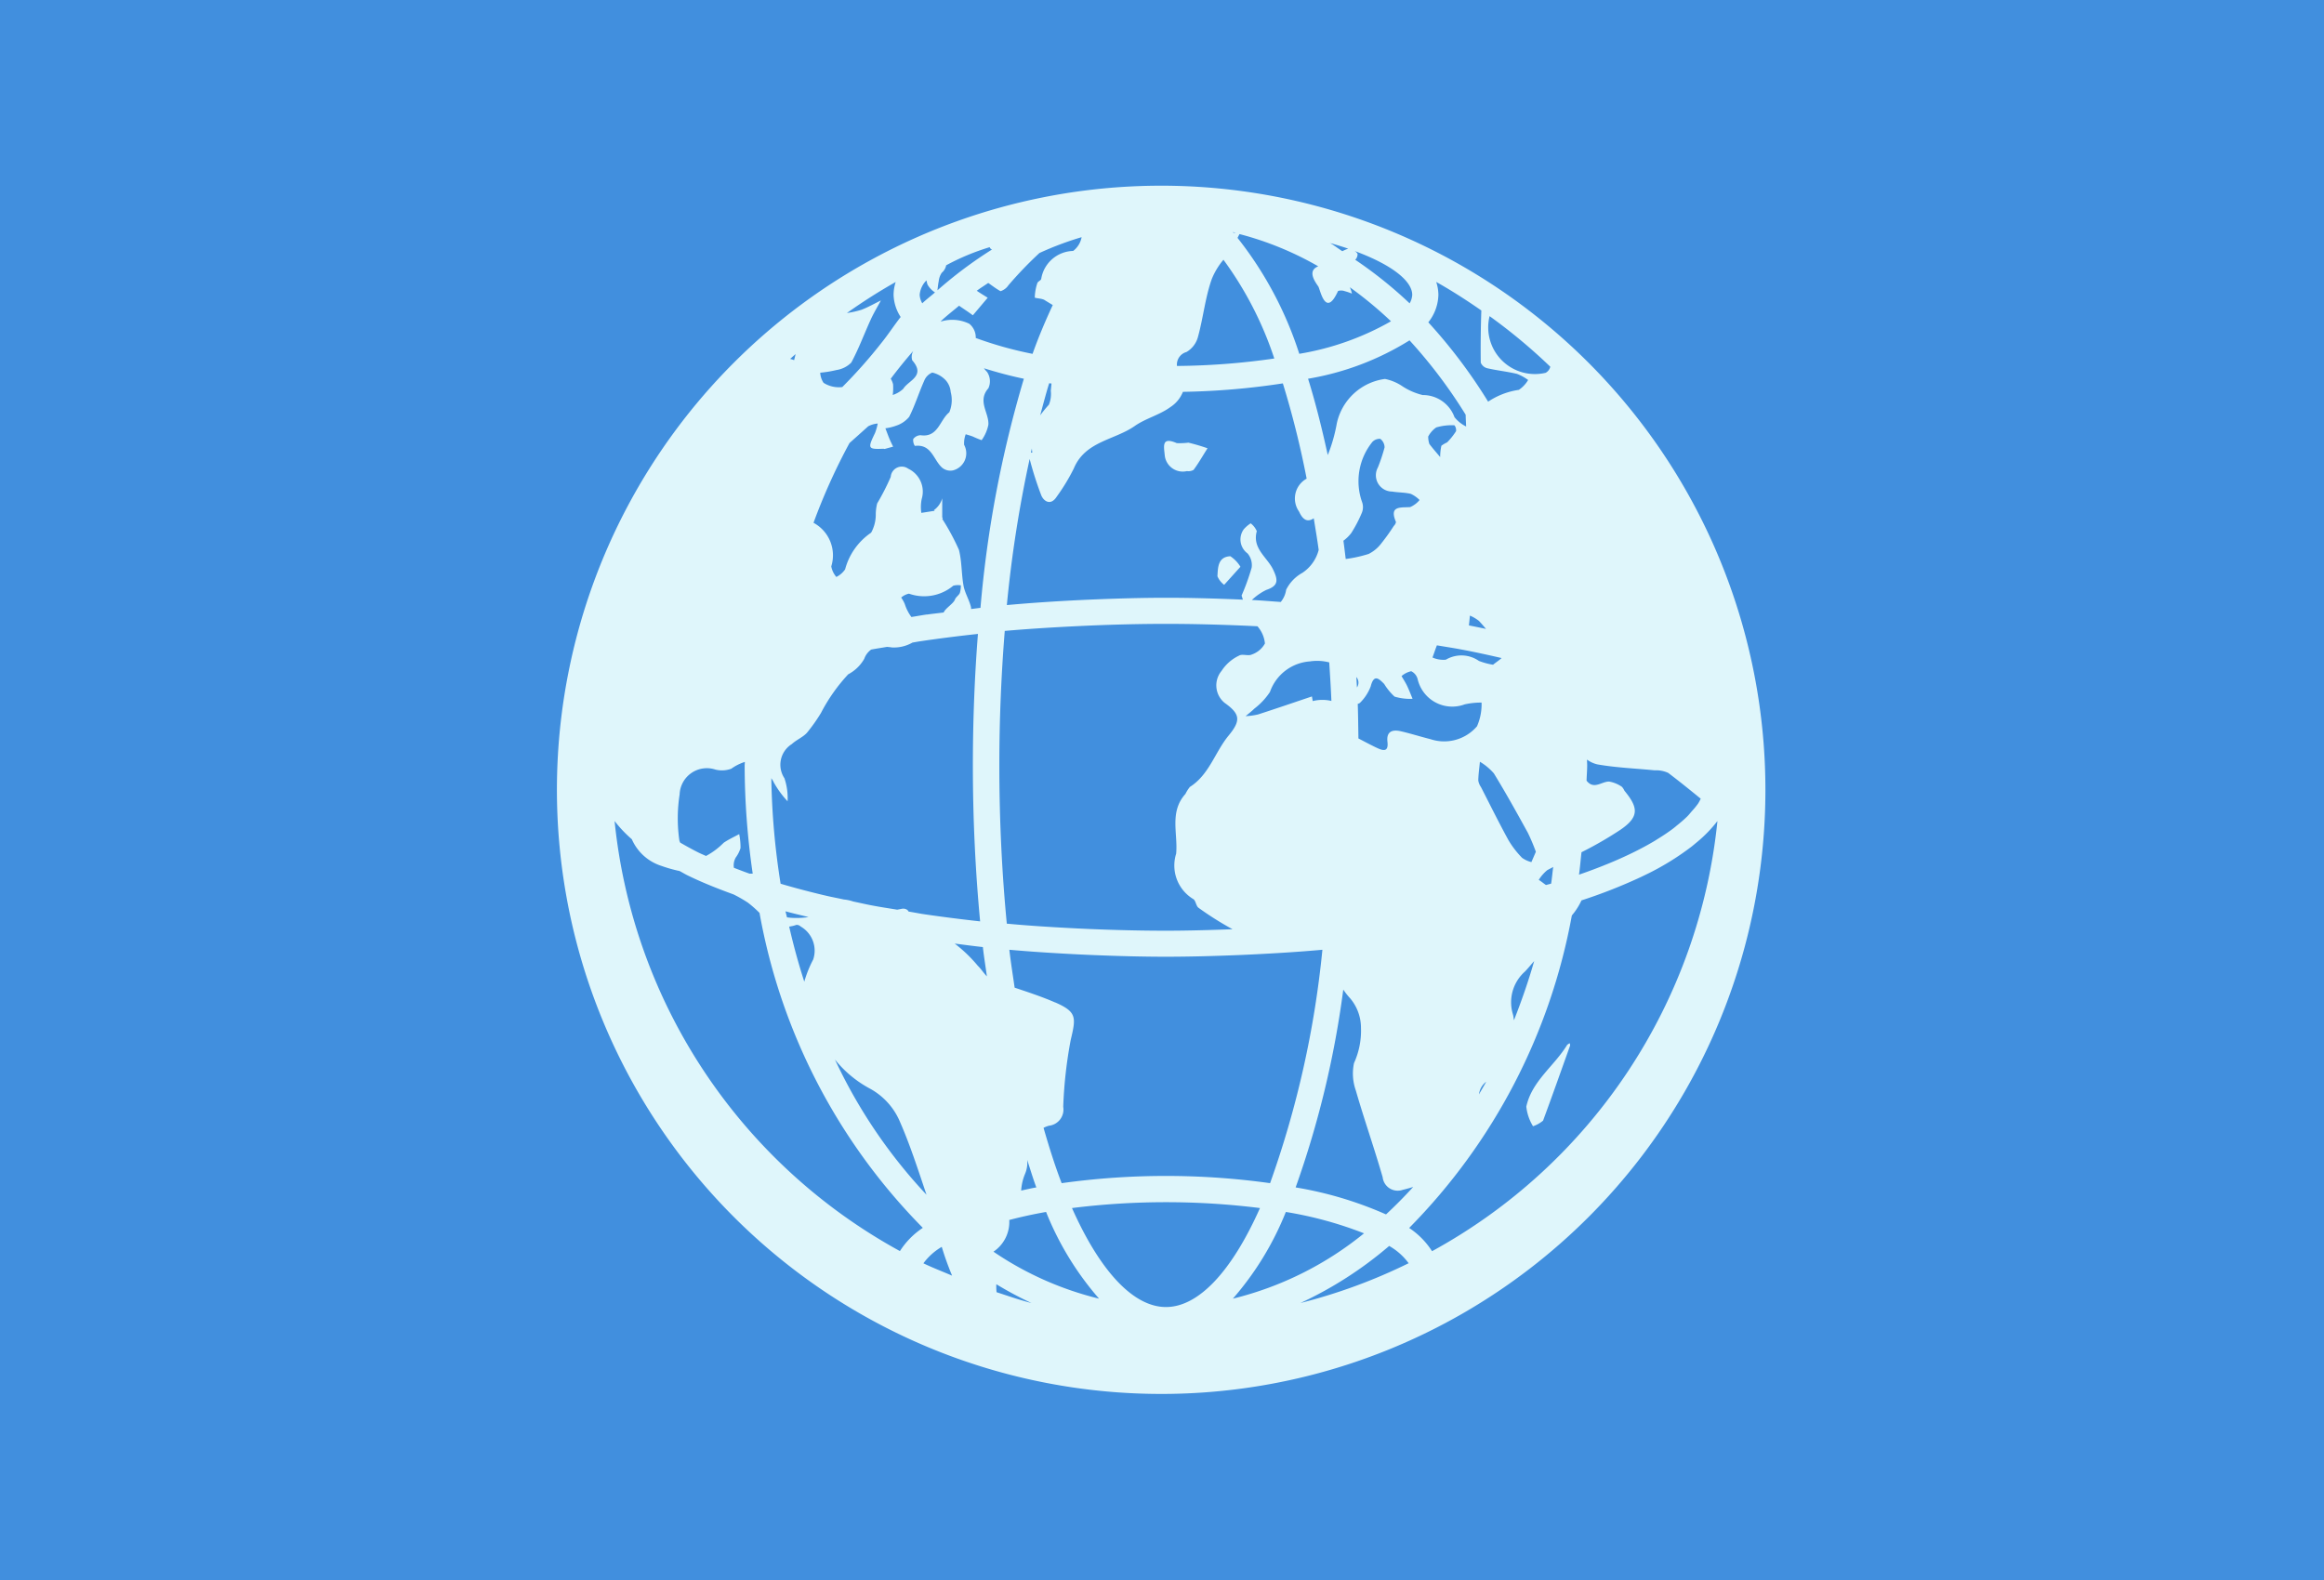 <svg id="flag_all_nations" xmlns="http://www.w3.org/2000/svg" width="100" height="68" viewBox="0 0 100 68">
  <defs>
    <style>
      .cls-1 {
        fill: #418fde;
      }

      .cls-2 {
        fill: #dff6fb;
        fill-rule: evenodd;
      }
    </style>
  </defs>
  <rect class="cls-1" width="100" height="68"/>
  <path class="cls-2" d="M49.988,59.992a26,26,0,1,1,25.976-26A25.987,25.987,0,0,1,49.988,59.992Zm10.624-5.626a2.663,2.663,0,0,0-.837-0.743,16.6,16.6,0,0,1-3.818,2.456A23.693,23.693,0,0,0,60.612,54.367Zm3.109-20.5c0.393,0.766.773,1.538,1.187,2.292a3.953,3.953,0,0,0,.587.762,1.18,1.18,0,0,0,.4.183l0.192-.444a8.147,8.147,0,0,0-.347-0.822c-0.472-.859-0.948-1.717-1.46-2.552a2.452,2.452,0,0,0-.6-0.5c-0.026.268-.065,0.537-0.071,0.805A0.686,0.686,0,0,0,63.721,33.868ZM63.64,47.1c0.1-.183.212-0.359,0.311-0.546A0.8,0.8,0,0,0,63.64,47.1Zm1.461-3.44c0.027,0.088.025,0.163,0.044,0.248,0.323-.823.619-1.666,0.869-2.544-0.132.147-.254,0.3-0.391,0.444A1.766,1.766,0,0,0,65.1,43.655ZM63.067,27.988l-0.255-.048c-0.316-.059-0.656-0.11-0.983-0.166-0.069.17-.125,0.35-0.19,0.523a1.133,1.133,0,0,0,.575.095,1.315,1.315,0,0,1,1.423.053,3,3,0,0,0,.609.164c0.1-.087.248-0.178,0.366-0.288C64.112,28.205,63.6,28.092,63.067,27.988Zm0.875-.921c-0.1-.115-0.2-0.236-0.306-0.346a1.69,1.69,0,0,0-.386-0.227c-0.014.133-.025,0.266-0.042,0.4,0,0.007,0,.016,0,0.023C63.455,26.965,63.7,27.015,63.942,27.067ZM56.224,20.6A39.083,39.083,0,0,0,55.2,16.5a31.671,31.671,0,0,1-4.3.364,1.392,1.392,0,0,1-.539.656c-0.462.339-1.064,0.485-1.535,0.815-0.872.61-2.133,0.65-2.623,1.832a8.467,8.467,0,0,1-.733,1.208c-0.255.4-.556,0.206-0.665-0.057a14.809,14.809,0,0,1-.5-1.565,53.388,53.388,0,0,0-.981,6.288h0c1.02-.093,2.055-0.161,3.1-0.213,0.215-.011.428-0.02,0.644-0.029,1.034-.042,2.07-0.072,3.106-0.072s2.072,0.029,3.106.072l0.2,0.009-0.055-.177a9.8,9.8,0,0,0,.433-1.2,0.773,0.773,0,0,0-.178-0.614,0.745,0.745,0,0,1-.158-1.043,1.423,1.423,0,0,1,.294-0.251,0.845,0.845,0,0,1,.263.337c-0.207.745,0.445,1.117,0.7,1.65,0.215,0.445.247,0.7-.294,0.88a2.494,2.494,0,0,0-.621.435l0.058,0c0.4,0.02.791,0.056,1.188,0.082a1.054,1.054,0,0,0,.232-0.525,1.689,1.689,0,0,1,.7-0.729,1.689,1.689,0,0,0,.7-0.985c-0.064-.468-0.139-0.912-0.212-1.361-0.284.192-.479,0.049-0.632-0.29A0.974,0.974,0,0,1,56.224,20.6Zm-3.581-9.42a3.076,3.076,0,0,0-.5.826c-0.282.793-.366,1.655-0.59,2.473a1.073,1.073,0,0,1-.5.671,0.562,0.562,0,0,0-.409.6,30.7,30.7,0,0,0,4.188-.321A15.249,15.249,0,0,0,52.643,11.178Zm-9.263,1.115a0.656,0.656,0,0,1-.327.237c-0.184-.1-0.355-0.233-0.529-0.355-0.164.114-.333,0.216-0.494,0.337,0.153,0.106.313,0.2,0.47,0.3l-0.639.756c-0.216-.163-0.418-0.289-0.592-0.413-0.262.222-.532,0.426-0.785,0.667l0.017,0.01a1.661,1.661,0,0,1,1.206.1,0.754,0.754,0,0,1,.279.612,16.242,16.242,0,0,0,2.444.683c0.271-.761.565-1.447,0.869-2.1-0.121-.075-0.248-0.149-0.349-0.214-0.122-.079-0.423-0.076-0.424-0.113a2.138,2.138,0,0,1,.11-0.618c0.021-.072.16-0.117,0.167-0.184A1.43,1.43,0,0,1,46.177,10.8a0.959,0.959,0,0,0,.364-0.592,13.4,13.4,0,0,0-1.816.682A16.635,16.635,0,0,0,43.379,12.292ZM44.4,19.3c-0.014.06-.027,0.123-0.041,0.184l0.061-.009A1.56,1.56,0,0,1,44.4,19.3Zm0.352-1.416a5.721,5.721,0,0,1,.382-0.468,1.222,1.222,0,0,0,.081-0.6c0.01-.1.022-0.206,0.03-0.31-0.033-.005-0.069-0.007-0.1-0.012C45.008,16.934,44.883,17.415,44.755,17.889Zm0.652,25.257c0.934,0.411.9,0.64,0.668,1.616a19.029,19.029,0,0,0-.322,2.879,0.7,0.7,0,0,1-.617.813,1.231,1.231,0,0,0-.23.091c0.245,0.852.5,1.658,0.779,2.381a32.489,32.489,0,0,1,8.969,0,42.109,42.109,0,0,0,2.251-10.045c-0.984.089-1.984,0.151-2.988,0.2-0.242.012-.483,0.023-0.726,0.032-1.006.04-2.014,0.068-3.022,0.068s-2.016-.028-3.021-0.068c-0.243-.01-0.484-0.02-0.726-0.032-1-.05-2-0.112-2.988-0.2h0c0.065,0.567.151,1.09,0.228,1.631C44.252,42.705,44.842,42.9,45.407,43.146ZM43.94,51.24c0.217-.046.43-0.1,0.653-0.136-0.14-.37-0.263-0.788-0.394-1.185a1.227,1.227,0,0,1-.1.621A2.228,2.228,0,0,0,43.94,51.24ZM57.289,30.167c-0.022-.567-0.059-1.11-0.093-1.659a2.064,2.064,0,0,0-.828-0.043,1.967,1.967,0,0,0-1.722,1.314,2.9,2.9,0,0,1-.669.716c-0.118.117-.252,0.219-0.379,0.327a2.978,2.978,0,0,0,.532-0.073c0.777-.25,1.548-0.516,2.321-0.776l0.035,0.2A1.69,1.69,0,0,1,57.289,30.167ZM46.308,39.956c0.194,0.009.387,0.019,0.583,0.027,1.063,0.044,2.151.073,3.279,0.073,0.986,0,1.931-.029,2.866-0.064a13.491,13.491,0,0,1-1.462-.921c-0.112-.076-0.12-0.319-0.232-0.379a1.687,1.687,0,0,1-.733-1.951c0.081-.864-0.3-1.8.4-2.572a1.586,1.586,0,0,1,.189-0.3c0.836-.529,1.081-1.5,1.67-2.214,0.532-.645.5-0.927-0.173-1.405a0.972,0.972,0,0,1-.133-1.375,1.826,1.826,0,0,1,.755-0.659c0.139-.085.393,0.029,0.546-0.047a1.022,1.022,0,0,0,.566-0.475,1.311,1.311,0,0,0-.3-0.715c-0.006-.01-0.017-0.017-0.024-0.026H54.1c-0.207-.01-0.414-0.021-0.624-0.029-1.071-.044-2.166-0.074-3.3-0.074s-2.231.029-3.3,0.074c-0.21.009-.417,0.019-0.624,0.029-1.035.051-2.048,0.116-3.018,0.2-0.146,1.825-.233,3.748-0.233,5.782,0,2.422.118,4.7,0.321,6.817h0C44.279,39.842,45.283,39.905,46.308,39.956ZM57.133,19.584a6.762,6.762,0,0,0,.388-1.357,2.449,2.449,0,0,1,2.074-1.918,2.067,2.067,0,0,1,.764.325,2.8,2.8,0,0,0,.857.368,1.445,1.445,0,0,1,1.37.953,1.471,1.471,0,0,0,.5.4c-0.007-.169-0.016-0.338-0.02-0.507a21.332,21.332,0,0,0-2.415-3.2A11.992,11.992,0,0,1,56.285,16.3C56.6,17.307,56.879,18.423,57.133,19.584Zm1.757,4.257a1.545,1.545,0,0,0,.552-0.462,8.748,8.748,0,0,0,.533-0.745,0.324,0.324,0,0,0,.093-0.167c-0.3-.7.174-0.618,0.607-0.642a1.056,1.056,0,0,0,.408-0.306,1.3,1.3,0,0,0-.376-0.264c-0.261-.065-0.54-0.055-0.807-0.1a0.7,0.7,0,0,1-.611-1.036,7.245,7.245,0,0,0,.288-0.864,0.466,0.466,0,0,0-.184-0.368,0.431,0.431,0,0,0-.339.131,2.687,2.687,0,0,0-.45,2.575,0.649,0.649,0,0,1,0,.465,5.7,5.7,0,0,1-.461.884,1.692,1.692,0,0,1-.337.33c0.037,0.256.066,0.525,0.1,0.786A5.693,5.693,0,0,0,58.89,23.841Zm-0.527,5.3c0.008,0.15.019,0.3,0.026,0.446A0.37,0.37,0,0,0,58.363,29.138Zm3.092-10.35a1.007,1.007,0,0,0,.049.316c0.147,0.194.309,0.377,0.466,0.564a2.251,2.251,0,0,1,.052-0.487,1.255,1.255,0,0,1,.245-0.144,2.838,2.838,0,0,0,.386-0.484,0.343,0.343,0,0,0-.069-0.252,2.341,2.341,0,0,0-.784.092A1.1,1.1,0,0,0,61.455,18.788Zm2.3,11.447a3.15,3.15,0,0,0-.732.077A1.529,1.529,0,0,1,61,29.229a0.516,0.516,0,0,0-.277-0.341,0.937,0.937,0,0,0-.416.21c0.079,0.136.166,0.268,0.234,0.409,0.089,0.185.162,0.378,0.241,0.568a2.3,2.3,0,0,1-.774-0.094,2.527,2.527,0,0,1-.447-0.544c-0.221-.224-0.441-0.444-0.579.1a1.971,1.971,0,0,1-.468.716,0.245,0.245,0,0,1-.091.039c0.017,0.489.021,0.991,0.029,1.49,0.262,0.134.519,0.275,0.785,0.4,0.243,0.114.52,0.22,0.464-.258-0.053-.45.218-0.534,0.573-0.453,0.431,0.1.852,0.234,1.281,0.342a1.861,1.861,0,0,0,2-.556A2.358,2.358,0,0,0,63.751,30.235ZM60.362,51.207a0.652,0.652,0,0,1-.867-0.542c-0.361-1.252-.795-2.484-1.156-3.736a2.184,2.184,0,0,1-.077-1.176,3.359,3.359,0,0,0,.3-1.519A1.972,1.972,0,0,0,58.1,42.97a3.121,3.121,0,0,1-.3-0.38,41.228,41.228,0,0,1-2.05,8.514,16.035,16.035,0,0,1,3.889,1.162c0.4-.371.792-0.767,1.169-1.182C60.66,51.129,60.513,51.172,60.362,51.207ZM58.693,53.08a16.482,16.482,0,0,0-3.364-.92,13,13,0,0,1-2.28,3.732A14.343,14.343,0,0,0,58.693,53.08Zm-8.522,3.172c1.4,0,2.829-1.529,4.045-4.26a32.57,32.57,0,0,0-8.089,0C47.341,54.723,48.775,56.252,50.171,56.252Zm-7.288-.638c0.5,0.162.989,0.337,1.5,0.465a15.262,15.262,0,0,1-1.511-.808A1.826,1.826,0,0,0,42.883,55.614Zm4.409,0.278a13.007,13.007,0,0,1-2.28-3.732c-0.573.1-1.095,0.218-1.584,0.345a1.538,1.538,0,0,1-.68,1.365A13.932,13.932,0,0,0,47.292,55.892ZM42.075,41.566c0.14,0.134.255,0.319,0.39,0.454-0.056-.422-0.125-0.825-0.173-1.26-0.411-.044-0.809-0.1-1.212-0.15A6.1,6.1,0,0,1,42.075,41.566ZM40.964,54.9l0-.008a12.684,12.684,0,0,1-.441-1.23,2.62,2.62,0,0,0-.789.708C40.131,54.563,40.552,54.721,40.964,54.9Zm-1.095-3.474c-0.37-1.095-.722-2.2-1.19-3.249a2.914,2.914,0,0,0-1.253-1.329,4.876,4.876,0,0,1-1.5-1.249A22.269,22.269,0,0,0,39.869,51.422ZM32.05,32.791a2.09,2.09,0,0,0-.583.293,1.16,1.16,0,0,1-.68.038,1.172,1.172,0,0,0-1.543,1.069,6.637,6.637,0,0,0-.011,1.983,0.667,0.667,0,0,0,.035.09c0.23,0.133.47,0.266,0.731,0.4l0.108,0.053c0.085,0.041.184,0.081,0.272,0.122a3.161,3.161,0,0,0,.76-0.568c0.21-.144.445-0.25,0.668-0.373a2.862,2.862,0,0,1,.057.6,1.306,1.306,0,0,1-.2.4,0.67,0.67,0,0,0-.085.45c0.221,0.085.44,0.171,0.675,0.253,0.047,0,.093,0,0.135,0a32.541,32.541,0,0,1-.347-4.659C32.045,32.889,32.05,32.841,32.05,32.791Zm0.136,6.06a5.774,5.774,0,0,0-.622-0.357c-0.653-.238-1.279-0.486-1.839-0.753l-0.151-.073c-0.118-.058-0.217-0.121-0.33-0.18a6.045,6.045,0,0,1-.781-0.221,2.076,2.076,0,0,1-1.276-1.148,5.365,5.365,0,0,1-.742-0.784A23.836,23.836,0,0,0,38.723,53.844a3.389,3.389,0,0,1,.985-1A25.737,25.737,0,0,1,32.682,39.29,4.988,4.988,0,0,0,32.186,38.851Zm2.267,1.025a0.248,0.248,0,0,0-.182-0.072,1.48,1.48,0,0,1-.313.075q0.278,1.216.65,2.37a5.022,5.022,0,0,1,.384-0.955A1.2,1.2,0,0,0,34.454,39.876Zm0.338-.407c-0.331-.082-0.673-0.16-0.991-0.248h0c0.018,0.089.044,0.172,0.063,0.261,0.064,0.005.112,0.015,0.183,0.019A3.559,3.559,0,0,0,34.792,39.469ZM34,15.447a1.55,1.55,0,0,1,.171.053c0.02-.087.044-0.173,0.063-0.261C34.156,15.308,34.076,15.376,34,15.447Zm0.077,16.573a1.051,1.051,0,0,0-.323,1.475,2.655,2.655,0,0,1,.135.99,4.092,4.092,0,0,1-.6-0.824c-0.029-.072-0.065-0.108-0.1-0.171a31.892,31.892,0,0,0,.4,4.544h0c0.567,0.168,1.169.327,1.8,0.479l0.192,0.044c0.232,0.055.487,0.1,0.727,0.155a1.724,1.724,0,0,1,.407.087c0.236,0.049.458,0.1,0.7,0.149l0.212,0.04c0.315,0.059.654,0.109,0.98,0.163l0.195-.038a0.3,0.3,0,0,1,.255.061c0.013,0.022.029,0.038,0.043,0.059,0.2,0.031.377,0.067,0.577,0.1l0.139,0.021q1.139,0.165,2.358.3h0c-0.2-2.125-.312-4.367-0.312-6.705,0-1.958.076-3.853,0.218-5.666q-1.231.132-2.378,0.3l-0.139.021c-0.1.015-.2,0.035-0.3,0.051a1.6,1.6,0,0,1-.894.209c-0.074-.014-0.134-0.016-0.2-0.024-0.212.037-.438,0.07-0.646,0.109l-0.036.007a0.831,0.831,0,0,0-.3.4,1.715,1.715,0,0,1-.689.665,7.5,7.5,0,0,0-1.171,1.661,7.281,7.281,0,0,1-.608.859C34.548,31.728,34.276,31.837,34.076,32.019Zm7.268-6.828a0.818,0.818,0,0,0-.326.015,1.954,1.954,0,0,1-1.906.343,0.736,0.736,0,0,0-.336.168,1.432,1.432,0,0,1,.155.278,1.89,1.89,0,0,0,.285.558c0.221-.034.433-0.074,0.656-0.107l0.033,0c0.228-.033.466-0.057,0.7-0.087,0.072-.184.419-0.378,0.484-0.557,0.038-.106.165-0.178,0.212-0.283A1.155,1.155,0,0,0,41.345,25.192Zm-5.576-.816a0.964,0.964,0,0,0,.218.455,0.981,0.981,0,0,0,.378-0.328,2.764,2.764,0,0,1,1.119-1.578,1.611,1.611,0,0,0,.2-0.805,2,2,0,0,1,.06-0.454,10.1,10.1,0,0,0,.584-1.142,0.476,0.476,0,0,1,.755-0.351,1.091,1.091,0,0,1,.578,1.3,1.714,1.714,0,0,0-.017.6c0.2-.03.372-0.059,0.576-0.09a0.118,0.118,0,0,1-.032-0.03,0.941,0.941,0,0,0,.355-0.506v0.814c0,0.023.05,0.046,0,.069a10.024,10.024,0,0,1,.718,1.331c0.13,0.5.107,1.039,0.2,1.55,0.059,0.316.245,0.606,0.32,0.921,0.006,0.026,0,.053.008,0.079,0.133-.015.262-0.035,0.4-0.05A49.018,49.018,0,0,1,44.056,16.3c-0.612-.127-1.178-0.283-1.719-0.451a1.994,1.994,0,0,0,.137.161,0.715,0.715,0,0,1,.055.7c-0.487.557,0.034,1.054,0,1.569a1.705,1.705,0,0,1-.29.665,3.96,3.96,0,0,1-.374-0.154c-0.1-.039-0.207-0.069-0.311-0.1a1.081,1.081,0,0,0-.068.456,0.76,0.76,0,0,1-.485,1.1,0.557,0.557,0,0,1-.458-0.115c-0.378-.328-0.452-1.032-1.178-0.94a0.458,0.458,0,0,1-.07-0.293,0.405,0.405,0,0,1,.315-0.167c0.757,0.113.827-.662,1.237-0.986a1.352,1.352,0,0,0,.061-0.874,0.864,0.864,0,0,0-.216-0.507,1.138,1.138,0,0,0-.576-0.329,0.623,0.623,0,0,0-.351.359c-0.228.51-.392,1.05-0.644,1.547a1.216,1.216,0,0,1-.557.378,2.114,2.114,0,0,1-.466.114c0.059,0.153.114,0.308,0.178,0.46,0.047,0.112.1,0.22,0.155,0.33-0.121.033-.243,0.066-0.365,0.1a0.313,0.313,0,0,1-.05-0.01c-0.672.029-.689-0.009-0.365-0.675a2.365,2.365,0,0,0,.117-0.41,1.045,1.045,0,0,0-.41.119c-0.267.242-.536,0.481-0.805,0.721A25.932,25.932,0,0,0,35.005,22.5,1.588,1.588,0,0,1,35.769,24.375Zm2.773-12.24a23.926,23.926,0,0,0-2.1,1.336v0a4.085,4.085,0,0,0,.633-0.142c0.285-.111.554-0.265,0.83-0.4-0.146.272-.308,0.538-0.436,0.819-0.283.618-.518,1.261-0.84,1.857a1.138,1.138,0,0,1-.636.319,4.7,4.7,0,0,1-.7.115,0.87,0.87,0,0,0,.144.436,1.223,1.223,0,0,0,.806.182,21.315,21.315,0,0,0,1.684-1.9c0.291-.36.545-0.754,0.828-1.115a1.855,1.855,0,0,1-.305-0.954A1.807,1.807,0,0,1,38.542,12.135ZM39.3,15.1c-0.335.384-.66,0.784-0.972,1.2a0.813,0.813,0,0,1,.1.237,2.374,2.374,0,0,1-.014.462,1.191,1.191,0,0,0,.454-0.267c0.215-.361.982-0.542,0.385-1.225A0.506,0.506,0,0,1,39.3,15.1Zm0.61-2.854c-0.021-.056-0.03-0.119-0.046-0.178a0.99,0.99,0,0,0-.291.621,0.8,0.8,0,0,0,.112.365c0.176-.169.367-0.309,0.547-0.469A0.964,0.964,0,0,1,39.91,12.247Zm0.616-.51a0.778,0.778,0,0,0-.133.364c-0.027.13-.04,0.262-0.055,0.394a18.129,18.129,0,0,1,2.348-1.756,0.147,0.147,0,0,1-.1-0.1,9.933,9.933,0,0,0-1.873.78A0.561,0.561,0,0,1,40.526,11.737Zm12.547-1.72,0.113,0.013C53.14,10.018,53.1,10,53.049,9.986,53.057,9.995,53.065,10.008,53.074,10.017Zm4.157,0.443c0.182,0.1.351,0.24,0.529,0.352a2.131,2.131,0,0,1,.254-0.11C57.767,10.618,57.507,10.537,57.231,10.46Zm0.614,2.065a0.444,0.444,0,0,0-.269,0c-0.543,1.2-.767-0.078-0.852-0.2-0.206-.285-0.44-0.689,0-0.862a13.673,13.673,0,0,0-3.388-1.388c-0.027.056-.058,0.108-0.084,0.165a15.845,15.845,0,0,1,2.656,4.988,11.854,11.854,0,0,0,3.946-1.4,17.1,17.1,0,0,0-1.77-1.464,1.52,1.52,0,0,1,.09.273A2.733,2.733,0,0,0,57.844,12.525ZM58.281,10.8a0.284,0.284,0,0,1,.134.131,0.339,0.339,0,0,1-.1.249,18.167,18.167,0,0,1,2.34,1.875,0.8,0.8,0,0,0,.112-0.365C60.768,12.093,59.881,11.386,58.281,10.8Zm5.435,4.806c-0.01-.748,0-1.5.025-2.244-0.628-.436-1.272-0.852-1.942-1.228a1.809,1.809,0,0,1,.094.555,1.968,1.968,0,0,1-.434,1.183,22.564,22.564,0,0,1,2.574,3.415,3.2,3.2,0,0,1,1.321-.508,1.306,1.306,0,0,0,.4-0.425,2.012,2.012,0,0,0-.478-0.263c-0.421-.1-0.856-0.145-1.278-0.242A0.409,0.409,0,0,1,63.716,15.607Zm0.38-2a2.009,2.009,0,0,0,2.412,2.439,0.4,0.4,0,0,0,.2-0.262A24,24,0,0,0,64.1,13.609Zm2.487,23.839a1.708,1.708,0,0,0-.371.423c0.1,0.061.208,0.153,0.311,0.221,0.071-.02.151-0.038,0.221-0.059h0c0.038-.235.056-0.48,0.09-0.717C66.751,37.361,66.665,37.4,66.583,37.448Zm5.206-4.178a1.254,1.254,0,0,0-.593-0.114c-0.821-.082-1.65-0.112-2.46-0.255a1.227,1.227,0,0,1-.448-0.206c0,0.082.007,0.163,0.007,0.245,0,0.224-.021.44-0.026,0.662,0.313,0.4.641,0.037,0.968,0.037a1.383,1.383,0,0,1,.553.227,0.649,0.649,0,0,1,.109.169c0.6,0.727.643,1.122-.174,1.68a15.741,15.741,0,0,1-1.674.966c-0.038.321-.062,0.649-0.108,0.966q0.644-.222,1.217-0.457l0.05-.02c0.364-.15.7-0.3,1.025-0.459l0.108-.053q0.443-.22.826-0.447c0.055-.033.107-0.066,0.16-0.1,0.226-.139.438-0.28,0.629-0.422,0.069-.052.13-0.1,0.194-0.157a5.779,5.779,0,0,0,.441-0.383c0.076-.075.135-0.151,0.2-0.227a3.668,3.668,0,0,0,.271-0.329,1.678,1.678,0,0,0,.116-0.217C72.721,34,72.262,33.627,71.789,33.269ZM73,36.26c-0.066.056-.133,0.111-0.2,0.166a11.4,11.4,0,0,1-2.032,1.242l-0.151.073a22.461,22.461,0,0,1-2.567,1.01,2.791,2.791,0,0,1-.307.514l-0.108.136a25.7,25.7,0,0,1-7,13.448,3.389,3.389,0,0,1,.985,1A23.836,23.836,0,0,0,73.9,35.335,5.615,5.615,0,0,1,73,36.26ZM65.965,48.471a2.009,2.009,0,0,1-.289-0.846c0.24-1.1,1.2-1.742,1.754-2.649a0.345,0.345,0,0,1,.113-0.076,0.216,0.216,0,0,1,.017.1c-0.384,1.078-.766,2.157-1.163,3.23A1.361,1.361,0,0,1,65.965,48.471ZM52.385,24.8c0.023-.374.016-0.832,0.554-0.861a1.425,1.425,0,0,1,.436.454l-0.7.777A0.9,0.9,0,0,1,52.385,24.8Zm-1.3-4.528a0.779,0.779,0,0,1-.967-0.677c-0.037-.392-0.144-0.811.519-0.523a3.041,3.041,0,0,0,.5-0.021,8.417,8.417,0,0,1,.822.242c-0.2.312-.381,0.634-0.6,0.929A0.442,0.442,0,0,1,51.08,20.276Z"/>
</svg>

